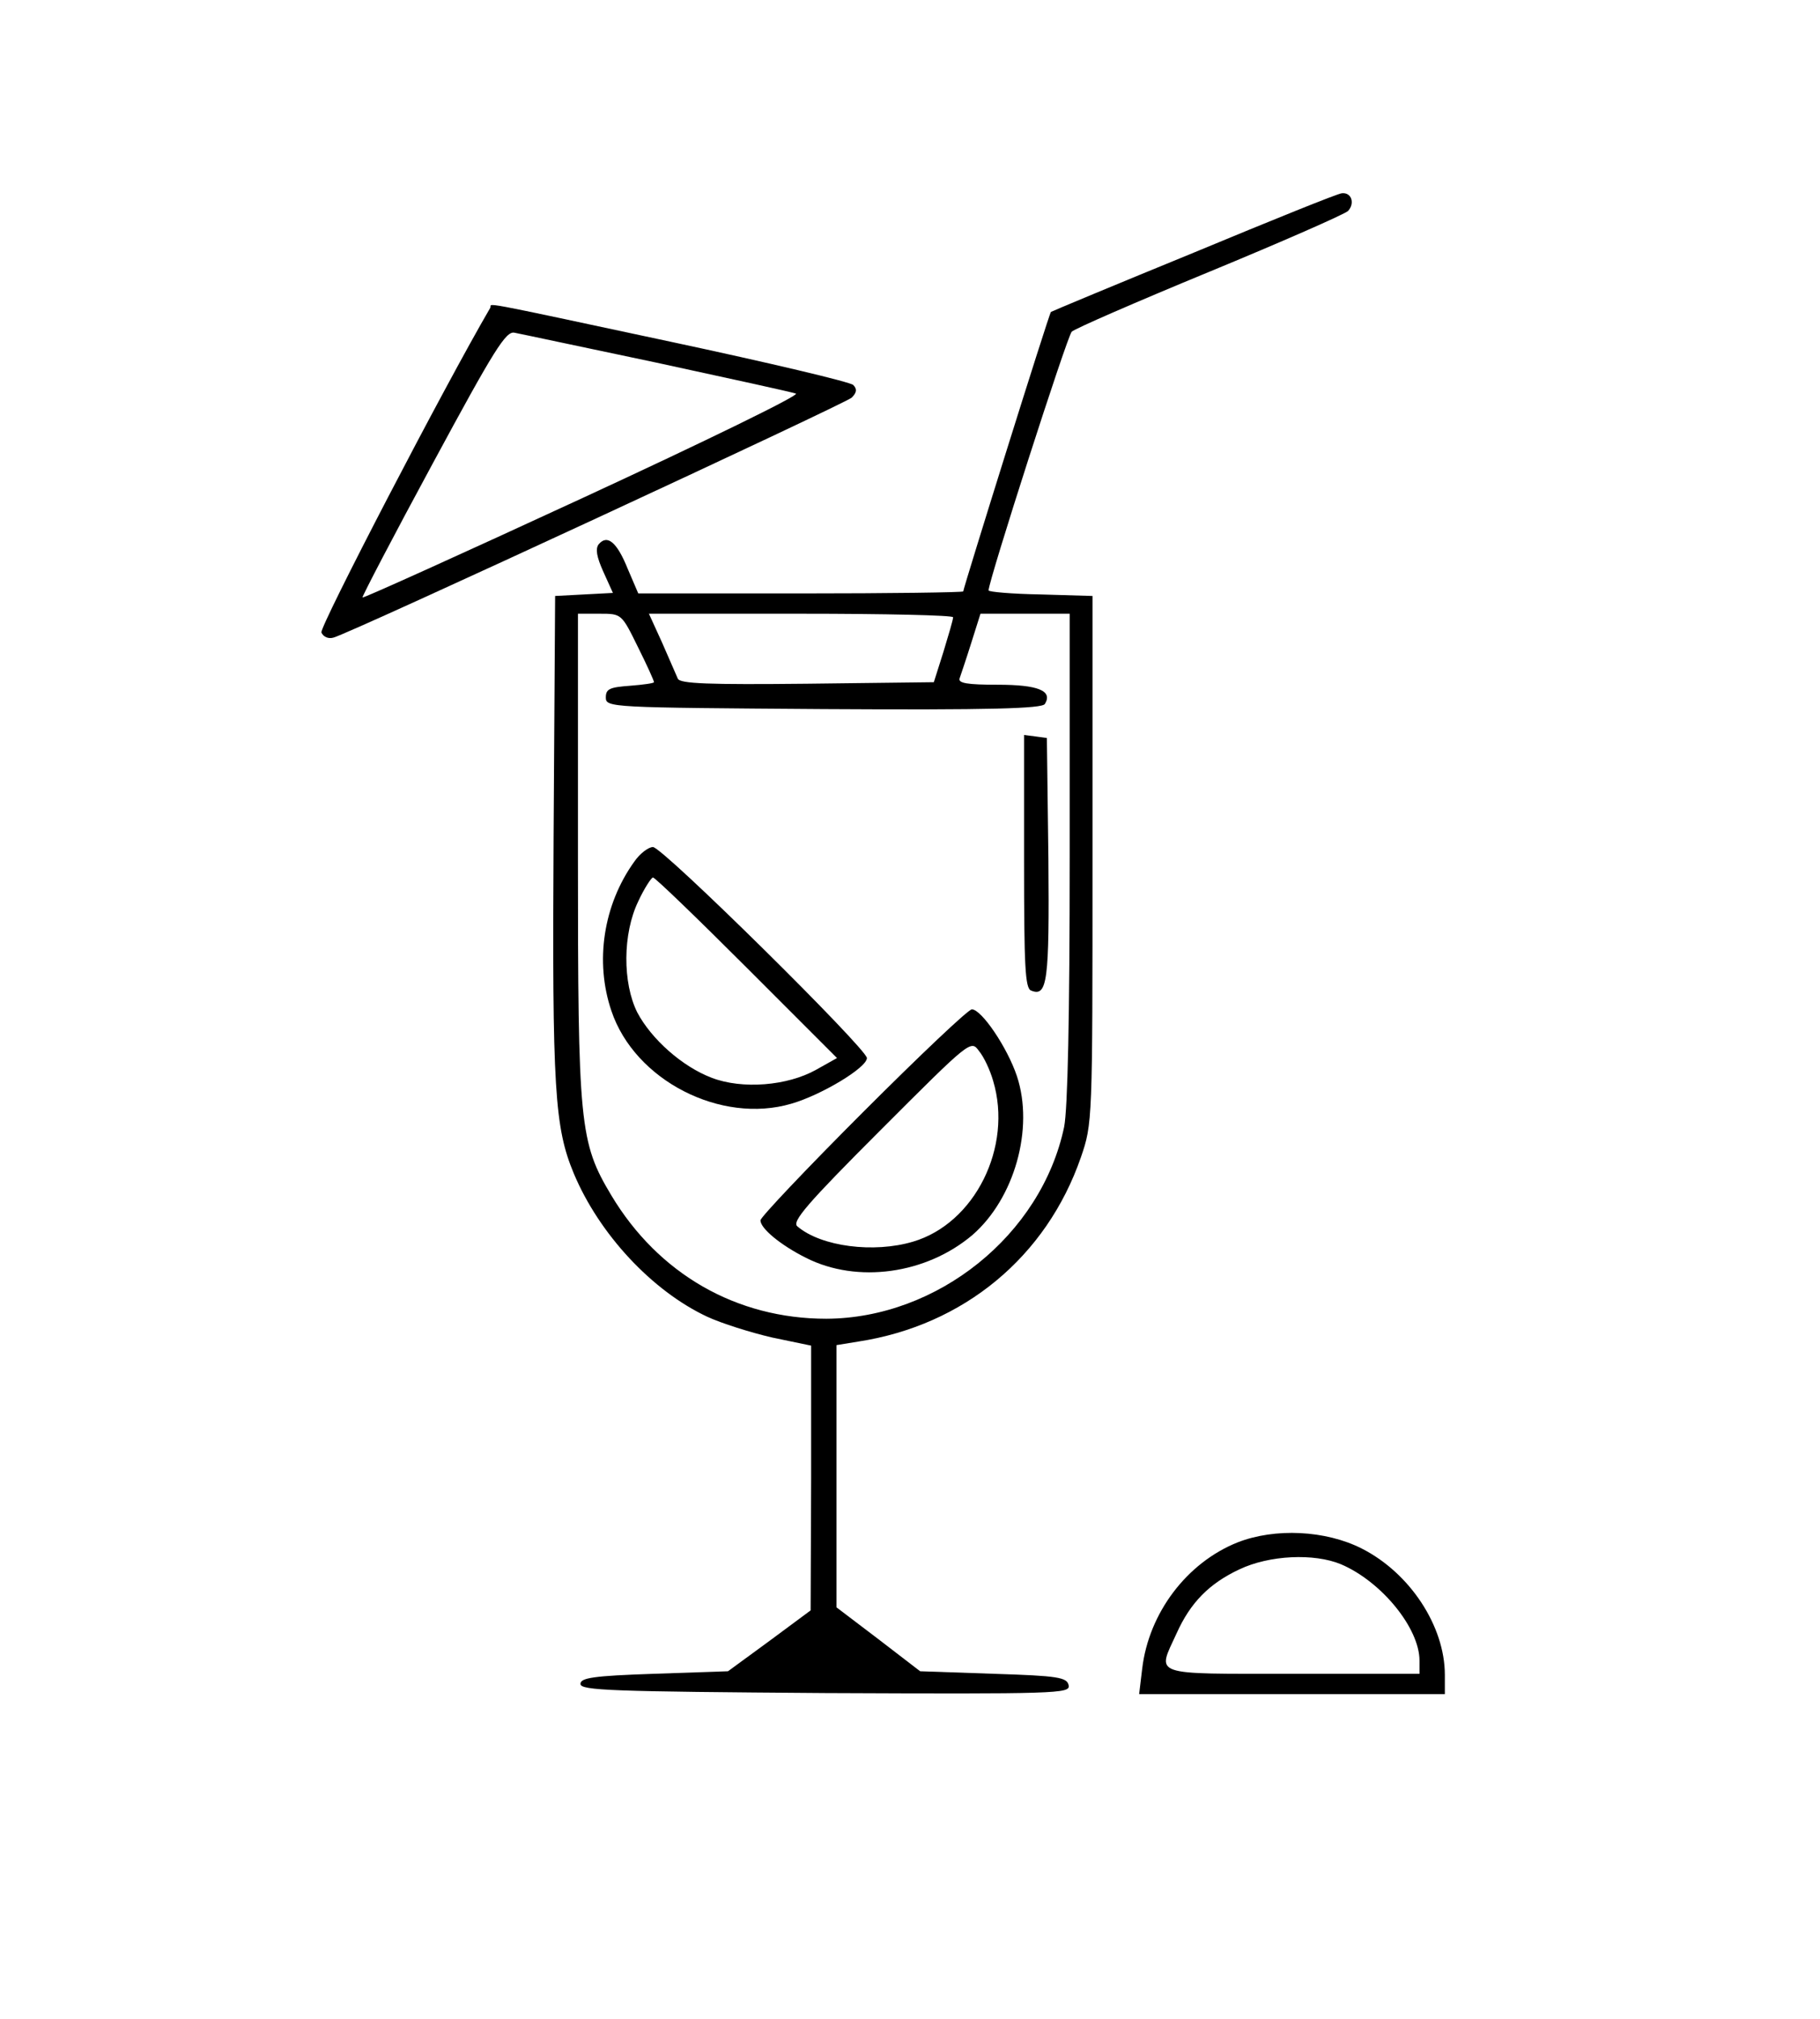 <?xml version="1.0" standalone="no"?>
<!DOCTYPE svg PUBLIC "-//W3C//DTD SVG 20010904//EN"
 "http://www.w3.org/TR/2001/REC-SVG-20010904/DTD/svg10.dtd">
<svg version="1.0" xmlns="http://www.w3.org/2000/svg"
 width="359pt" height="398pt" viewBox="0 0 359 398"
 preserveAspectRatio="xMidYMid meet">
<g transform="translate(0,398) scale(0.1,-0.1)"
fill="#000000" stroke="none">
<path d="M2355 3482 c-154 -63 -281 -116 -282 -117 -3 -1 -173 -545 -173 -551
0 -2 -144 -4 -321 -4 l-320 0 -21 49 c-21 52 -40 68 -57 48 -7 -9 -4 -25 9
-54 l19 -42 -57 -3 -57 -3 -3 -475 c-3 -498 2 -573 40 -664 50 -119 154 -231
263 -282 28 -13 85 -31 128 -41 l77 -16 0 -261 -1 -261 -81 -60 -82 -60 -146
-5 c-120 -4 -145 -8 -145 -20 0 -13 62 -15 483 -18 457 -2 483 -1 480 15 -3
16 -20 19 -148 23 l-145 5 -82 63 -83 63 0 259 0 258 43 7 c208 32 371 167
439 363 23 67 23 70 23 587 l0 520 -102 3 c-57 1 -103 5 -103 8 0 19 155 501
164 510 6 6 128 59 271 118 143 59 266 113 274 120 14 15 7 37 -12 35 -7 0
-138 -53 -292 -117z m-1097 -777 c18 -36 32 -67 32 -70 0 -2 -21 -5 -47 -7
-40 -3 -48 -6 -48 -23 0 -20 8 -20 429 -23 331 -2 431 1 437 10 16 26 -13 38
-93 38 -60 0 -79 3 -75 13 2 6 13 38 23 70 l18 57 88 0 88 0 0 -480 c0 -317
-4 -497 -11 -532 -45 -213 -250 -377 -469 -378 -177 0 -331 88 -424 243 -63
105 -66 139 -66 671 l0 476 43 0 c43 0 43 0 75 -65z m622 58 c0 -5 -9 -35 -19
-68 l-19 -60 -250 -3 c-194 -2 -251 0 -255 10 -3 7 -17 39 -31 71 l-26 57 300
0 c165 0 300 -3 300 -7z"/>
<path d="M2020 2282 c0 -207 2 -251 14 -255 32 -13 36 18 34 259 l-3 239 -22
3 -23 3 0 -249z"/>
<path d="M1251 2281 c-61 -85 -78 -197 -45 -294 46 -137 216 -224 355 -183 59
17 149 71 149 90 0 18 -403 416 -422 416 -9 0 -26 -13 -37 -29z m222 -209
l178 -178 -41 -23 c-57 -32 -146 -39 -206 -16 -58 22 -119 76 -147 129 -29 58
-29 155 2 219 12 26 26 47 29 47 4 0 87 -80 185 -178z"/>
<path d="M1702 1787 c-111 -111 -202 -207 -202 -213 0 -16 40 -49 90 -74 101
-51 237 -32 328 45 83 72 122 210 88 313 -19 57 -70 132 -89 132 -7 0 -103
-91 -215 -203z m257 62 c39 -130 -36 -281 -158 -317 -77 -23 -181 -10 -228 30
-12 9 19 45 164 190 177 177 178 178 194 156 10 -12 22 -38 28 -59z"/>
<path d="M967 3373 c-90 -154 -337 -629 -333 -640 4 -9 14 -13 24 -10 34 9
1007 460 1022 473 10 10 11 17 3 25 -6 6 -167 44 -359 85 -398 85 -352 76
-357 67z m328 -108 c143 -31 267 -58 275 -61 8 -3 -181 -95 -419 -205 -238
-110 -435 -199 -436 -197 -1 2 61 121 139 265 121 224 144 261 161 257 11 -2
137 -29 280 -59z"/>
<path d="M2441 939 c-100 -40 -175 -139 -188 -249 l-6 -50 302 0 301 0 0 38
c0 96 -69 201 -164 249 -71 36 -171 41 -245 12z m204 -43 c80 -34 155 -126
155 -190 l0 -26 -250 0 c-283 0 -268 -5 -229 80 27 60 64 98 124 126 59 28
147 32 200 10z"/>
</g>
</svg>
